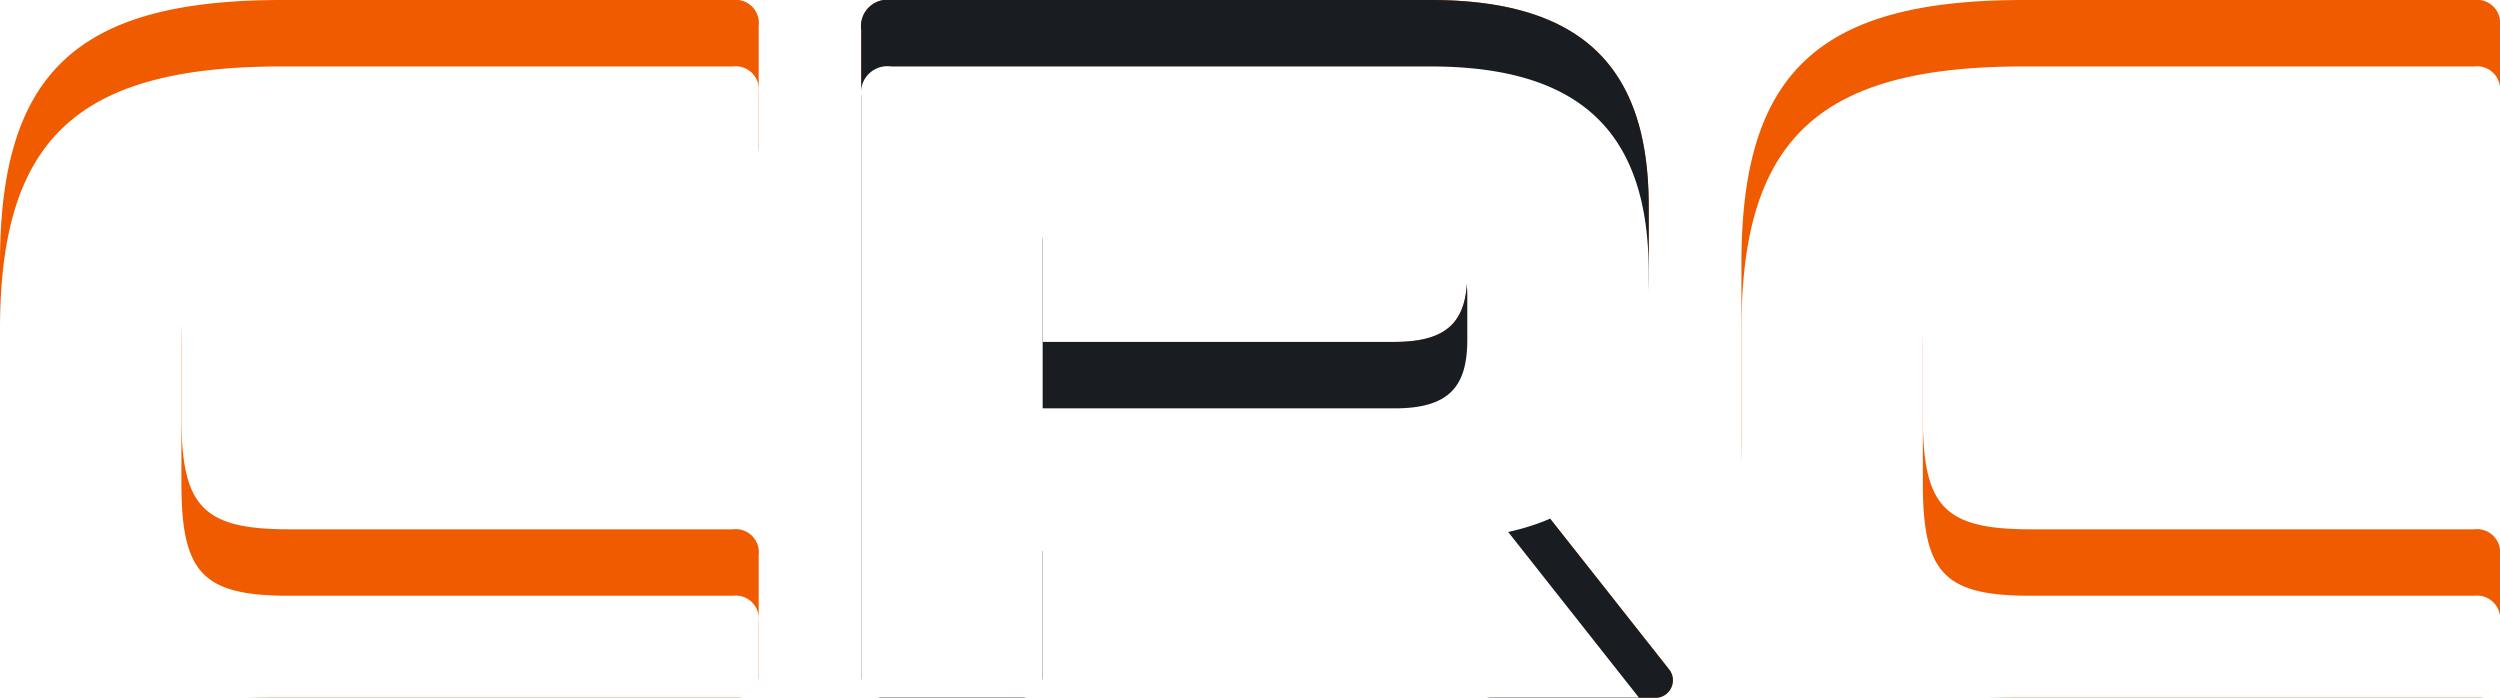 <svg xmlns="http://www.w3.org/2000/svg" xmlns:xlink="http://www.w3.org/1999/xlink" width="112.86" height="31.5" viewBox="0 0 112.86 31.5">
  <defs>
    <filter id="Path_37306">
      <feOffset dy="3" input="SourceAlpha"/>
      <feGaussianBlur stdDeviation="3" result="blur"/>
      <feFlood flood-opacity="0.161" result="color"/>
      <feComposite operator="out" in="SourceGraphic" in2="blur"/>
      <feComposite operator="in" in="color"/>
      <feComposite operator="in" in2="SourceGraphic"/>
    </filter>
    <filter id="Path_37310">
      <feOffset dy="3" input="SourceAlpha"/>
      <feGaussianBlur stdDeviation="3" result="blur-2"/>
      <feFlood flood-opacity="0.161" result="color-2"/>
      <feComposite operator="out" in="SourceGraphic" in2="blur-2"/>
      <feComposite operator="in" in="color-2"/>
      <feComposite operator="in" in2="SourceGraphic"/>
    </filter>
  </defs>
  <g id="Group_35604" data-name="Group 35604" transform="translate(-18.52 -38.5)">
    <g data-type="innerShadowGroup">
      <path id="Path_37306-2" data-name="Path 37306" d="M15.255-31.5C6.03-31.5,2.52-28.26,2.52-19.62v7.74C2.52-3.24,6.03,0,15.255,0H35.6a1.046,1.046,0,0,0,1.17-1.17V-6.435a1.046,1.046,0,0,0-1.17-1.17H15.57c-3.915,0-4.86-1.035-4.86-5.085v-6.12c0-4.05.945-5.085,4.86-5.085H35.6a1.046,1.046,0,0,0,1.17-1.17V-30.33A1.046,1.046,0,0,0,35.6-31.5Zm27.495,0a1.193,1.193,0,0,0-1.35,1.35V-1.17A1.046,1.046,0,0,0,42.57,0h5.85a1.046,1.046,0,0,0,1.17-1.17V-9.63h12.6l6.615,9a1.482,1.482,0,0,0,1.44.63h6.93a.793.793,0,0,0,.675-1.305l-7.245-9.18c4.5-.99,6.345-4.005,6.345-8.955v-2.745c0-6.075-2.79-9.315-9.855-9.315Zm6.84,7.875c0-.405.18-.585.54-.585H65.475c2.475,0,3.285.99,3.285,3.105v1.935c0,2.115-.81,3.105-3.285,3.105H49.59ZM93.87-31.5c-9.225,0-12.735,3.24-12.735,11.88v7.74C81.135-3.24,84.645,0,93.87,0h20.34a1.046,1.046,0,0,0,1.17-1.17V-6.435a1.046,1.046,0,0,0-1.17-1.17H94.185c-3.915,0-4.86-1.035-4.86-5.085v-6.12c0-4.05.945-5.085,4.86-5.085H114.21a1.046,1.046,0,0,0,1.17-1.17V-30.33a1.046,1.046,0,0,0-1.17-1.17Z" transform="translate(16 70)" fill="#f15b00"/>
      <g transform="matrix(1, 0, 0, 1, 18.52, 38.5)" filter="url(#Path_37306)">
        <path id="Path_37306-3" data-name="Path 37306" d="M15.255-31.5C6.03-31.5,2.52-28.26,2.52-19.62v7.74C2.52-3.24,6.03,0,15.255,0H35.6a1.046,1.046,0,0,0,1.17-1.17V-6.435a1.046,1.046,0,0,0-1.17-1.17H15.57c-3.915,0-4.86-1.035-4.86-5.085v-6.12c0-4.05.945-5.085,4.86-5.085H35.6a1.046,1.046,0,0,0,1.17-1.17V-30.33A1.046,1.046,0,0,0,35.6-31.5Zm27.495,0a1.193,1.193,0,0,0-1.35,1.35V-1.17A1.046,1.046,0,0,0,42.57,0h5.85a1.046,1.046,0,0,0,1.17-1.17V-9.63h12.6l6.615,9a1.482,1.482,0,0,0,1.44.63h6.93a.793.793,0,0,0,.675-1.305l-7.245-9.18c4.5-.99,6.345-4.005,6.345-8.955v-2.745c0-6.075-2.79-9.315-9.855-9.315Zm6.84,7.875c0-.405.18-.585.54-.585H65.475c2.475,0,3.285.99,3.285,3.105v1.935c0,2.115-.81,3.105-3.285,3.105H49.59ZM93.87-31.5c-9.225,0-12.735,3.24-12.735,11.88v7.74C81.135-3.24,84.645,0,93.87,0h20.34a1.046,1.046,0,0,0,1.17-1.17V-6.435a1.046,1.046,0,0,0-1.17-1.17H94.185c-3.915,0-4.86-1.035-4.86-5.085v-6.12c0-4.05.945-5.085,4.86-5.085H114.21a1.046,1.046,0,0,0,1.17-1.17V-30.33a1.046,1.046,0,0,0-1.17-1.17Z" transform="translate(-2.52 31.5)" fill="#fff"/>
      </g>
    </g>
    <g data-type="innerShadowGroup">
      <path id="Path_37310-2" data-name="Path 37310" d="M42.75-31.5a1.193,1.193,0,0,0-1.35,1.35V-1.17A1.046,1.046,0,0,0,42.57,0h5.85a1.046,1.046,0,0,0,1.17-1.17V-9.63h12.6l6.615,9a1.482,1.482,0,0,0,1.44.63h6.93a.793.793,0,0,0,.675-1.305l-7.245-9.18c4.5-.99,6.345-4.005,6.345-8.955v-2.745c0-6.075-2.79-9.315-9.855-9.315Zm6.84,7.875c0-.405.18-.585.54-.585H65.475c2.475,0,3.285.99,3.285,3.105v1.935c0,2.115-.81,3.105-3.285,3.105H49.59Z" transform="translate(16 70)" fill="#191c20"/>
      <g transform="matrix(1, 0, 0, 1, 18.52, 38.5)" filter="url(#Path_37310)">
        <path id="Path_37310-3" data-name="Path 37310" d="M42.75-31.5a1.193,1.193,0,0,0-1.35,1.35V-1.17A1.046,1.046,0,0,0,42.57,0h5.85a1.046,1.046,0,0,0,1.17-1.17V-9.63h12.6l6.615,9a1.482,1.482,0,0,0,1.44.63h6.93a.793.793,0,0,0,.675-1.305l-7.245-9.18c4.5-.99,6.345-4.005,6.345-8.955v-2.745c0-6.075-2.79-9.315-9.855-9.315Zm6.84,7.875c0-.405.18-.585.54-.585H65.475c2.475,0,3.285.99,3.285,3.105v1.935c0,2.115-.81,3.105-3.285,3.105H49.59Z" transform="translate(-2.52 31.5)" fill="#fff"/>
      </g>
    </g>
  </g>
</svg>
